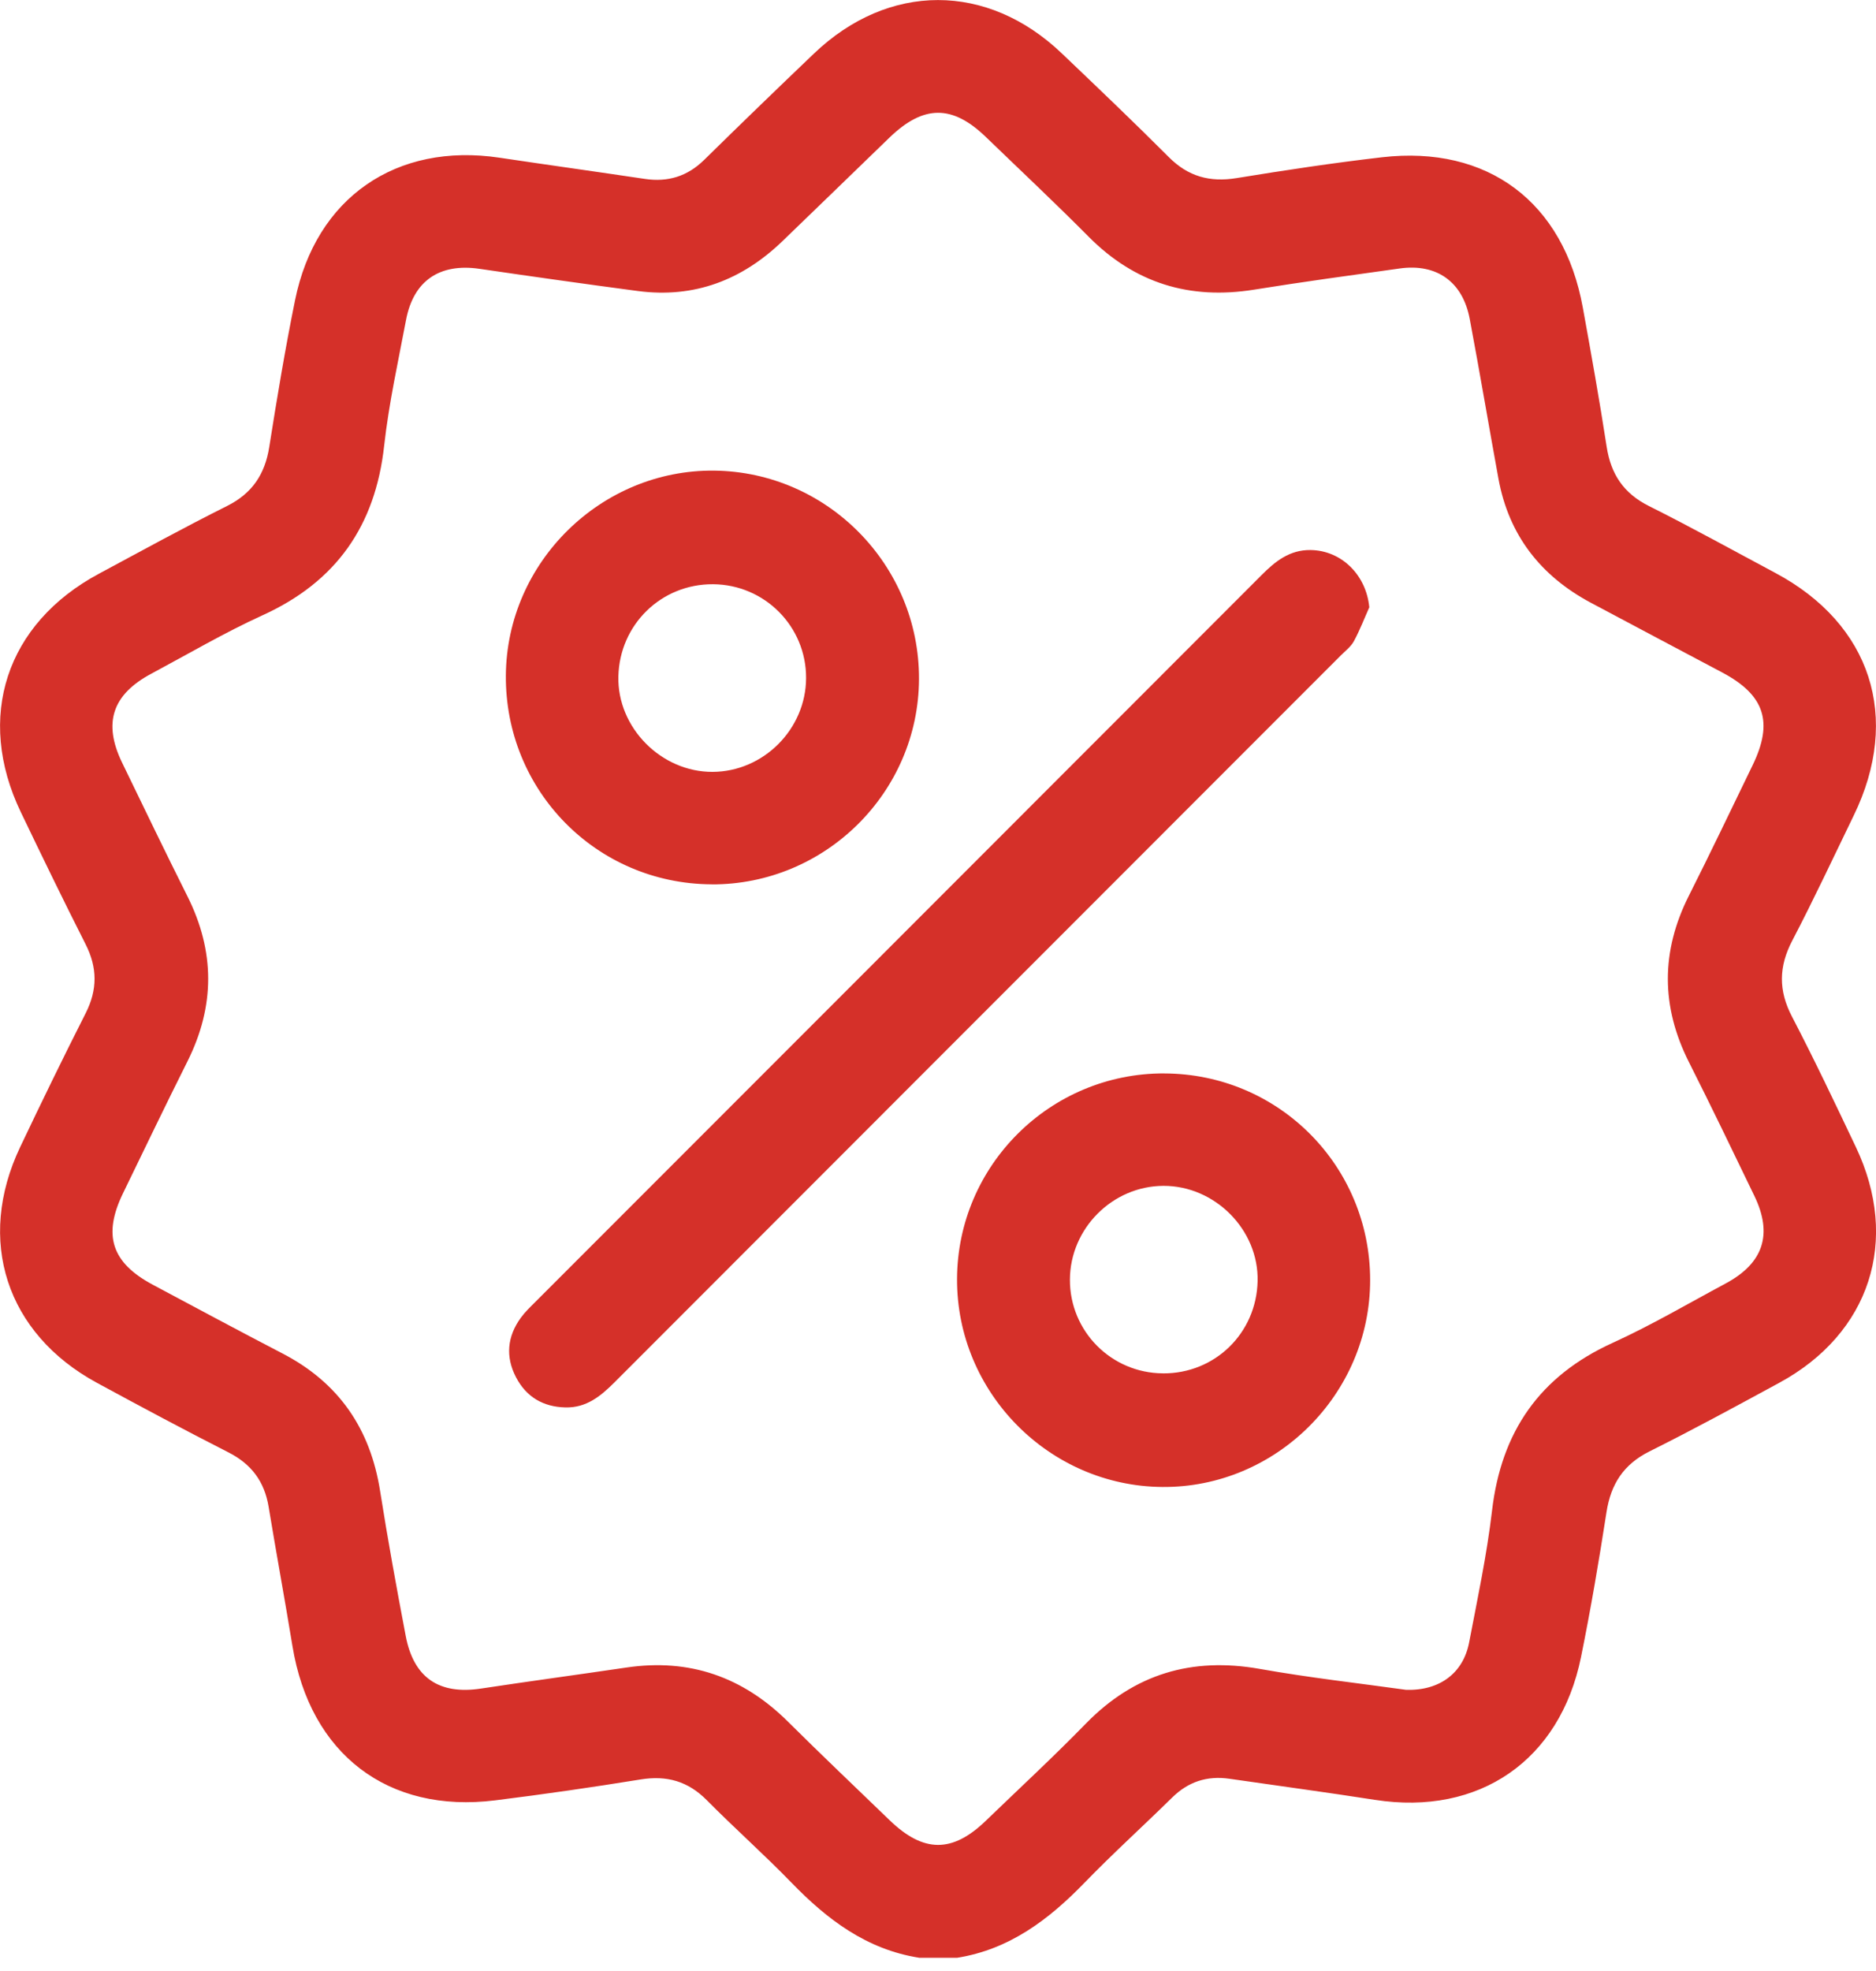 <svg width="60" height="63" viewBox="0 0 60 63" fill="none" xmlns="http://www.w3.org/2000/svg">
<path d="M29.389 62.575C27.718 62.31 26.459 61.358 25.316 60.179C24.437 59.273 23.49 58.434 22.602 57.537C22.003 56.933 21.325 56.743 20.492 56.877C18.946 57.127 17.394 57.352 15.84 57.545C12.405 57.974 9.919 56.066 9.353 52.611C9.11 51.126 8.836 49.645 8.591 48.16C8.457 47.355 8.041 46.797 7.308 46.424C5.893 45.704 4.494 44.956 3.1 44.2C0.199 42.626 -0.773 39.642 0.646 36.662C1.327 35.229 2.021 33.803 2.739 32.388C3.121 31.635 3.118 30.928 2.735 30.176C2.027 28.78 1.344 27.37 0.666 25.959C-0.79 22.928 0.193 19.932 3.161 18.34C4.523 17.609 5.878 16.865 7.26 16.174C8.067 15.77 8.474 15.159 8.612 14.285C8.86 12.718 9.12 11.152 9.436 9.598C10.101 6.318 12.672 4.547 15.977 5.041C17.526 5.272 19.078 5.488 20.627 5.719C21.363 5.828 21.985 5.637 22.522 5.11C23.684 3.968 24.857 2.835 26.035 1.71C28.42 -0.566 31.577 -0.568 33.96 1.707C35.11 2.803 36.261 3.899 37.383 5.023C38.001 5.643 38.695 5.832 39.549 5.693C41.095 5.441 42.646 5.206 44.201 5.027C47.587 4.637 50.012 6.462 50.623 9.831C50.892 11.311 51.157 12.794 51.386 14.281C51.521 15.156 51.928 15.769 52.735 16.173C54.099 16.855 55.434 17.595 56.781 18.313C59.845 19.948 60.811 22.936 59.288 26.066C58.639 27.401 58.011 28.748 57.323 30.063C56.886 30.896 56.877 31.66 57.313 32.495C58.027 33.865 58.69 35.263 59.354 36.659C60.776 39.646 59.81 42.623 56.908 44.198C55.532 44.945 54.156 45.694 52.753 46.393C51.924 46.808 51.52 47.437 51.38 48.336C51.141 49.883 50.878 51.428 50.566 52.963C49.894 56.274 47.305 58.045 43.977 57.53C42.43 57.289 40.876 57.081 39.325 56.856C38.612 56.752 38.006 56.946 37.487 57.458C36.558 58.371 35.589 59.247 34.683 60.182C33.539 61.361 32.281 62.313 30.609 62.578H29.388L29.389 62.575ZM44.972 54.013C46.048 54.045 46.799 53.476 46.987 52.498C47.255 51.1 47.553 49.703 47.719 48.291C48.013 45.766 49.239 43.987 51.572 42.925C52.81 42.361 53.989 41.668 55.19 41.025C56.401 40.376 56.704 39.454 56.11 38.225C55.42 36.797 54.733 35.367 54.018 33.951C53.118 32.169 53.118 30.406 54.018 28.624C54.714 27.245 55.379 25.849 56.054 24.459C56.724 23.08 56.441 22.216 55.082 21.495C53.681 20.751 52.277 20.012 50.878 19.265C49.274 18.408 48.256 17.108 47.925 15.302C47.614 13.601 47.327 11.896 47.007 10.198C46.783 9.006 45.952 8.415 44.763 8.582C43.211 8.798 41.658 9.01 40.112 9.258C38.053 9.589 36.297 9.055 34.819 7.567C33.743 6.483 32.628 5.438 31.529 4.377C30.456 3.342 29.538 3.348 28.451 4.395C27.309 5.499 26.169 6.606 25.025 7.708C23.733 8.952 22.207 9.538 20.408 9.303C18.714 9.079 17.022 8.839 15.331 8.592C14.062 8.409 13.226 8.969 12.987 10.224C12.733 11.564 12.436 12.899 12.286 14.25C12.004 16.806 10.755 18.593 8.404 19.663C7.184 20.219 6.022 20.901 4.839 21.534C3.59 22.201 3.291 23.107 3.903 24.373C4.595 25.801 5.284 27.23 5.994 28.647C6.878 30.409 6.879 32.157 5.998 33.92C5.296 35.321 4.618 36.733 3.934 38.141C3.282 39.483 3.568 40.361 4.888 41.065C6.27 41.801 7.649 42.543 9.039 43.264C10.836 44.197 11.844 45.668 12.157 47.659C12.401 49.205 12.682 50.747 12.975 52.285C13.229 53.631 14.045 54.176 15.386 53.972C16.935 53.738 18.487 53.528 20.038 53.3C22.055 53.002 23.762 53.6 25.204 55.033C26.273 56.095 27.367 57.132 28.451 58.179C29.536 59.227 30.456 59.233 31.528 58.199C32.598 57.167 33.691 56.157 34.728 55.093C36.279 53.504 38.116 52.96 40.291 53.344C41.873 53.625 43.472 53.804 44.972 54.013Z" fill="#D53029"/>
<path d="M43.795 19.41C43.633 19.772 43.491 20.144 43.302 20.493C43.209 20.666 43.036 20.799 42.892 20.941C35.148 28.687 27.402 36.431 19.66 44.178C19.217 44.621 18.758 45.003 18.084 44.986C17.369 44.97 16.831 44.65 16.503 44.021C16.163 43.368 16.221 42.722 16.655 42.124C16.785 41.943 16.949 41.787 17.106 41.63C24.85 33.884 32.596 26.14 40.339 18.391C40.781 17.947 41.24 17.573 41.914 17.581C42.904 17.593 43.694 18.376 43.794 19.409L43.795 19.41Z" fill="#D53029"/>
<path d="M22.753 28.266C19.078 28.246 16.15 25.272 16.179 21.586C16.206 17.97 19.228 15.005 22.842 15.043C26.467 15.082 29.408 18.073 29.392 21.707C29.377 25.333 26.387 28.286 22.753 28.268V28.266ZM22.805 18.674C21.148 18.664 19.816 19.963 19.777 21.624C19.741 23.256 21.145 24.677 22.788 24.672C24.417 24.667 25.777 23.305 25.781 21.672C25.787 20.024 24.457 18.685 22.804 18.674H22.805Z" fill="#D53029"/>
<path d="M37.234 34.311C40.888 34.32 43.82 37.258 43.821 40.913C43.824 44.561 40.809 47.56 37.172 47.529C33.551 47.499 30.595 44.506 30.609 40.88C30.623 37.246 33.593 34.3 37.234 34.31V34.311ZM37.194 43.898C38.855 43.909 40.184 42.615 40.222 40.95C40.261 39.314 38.863 37.901 37.213 37.904C35.581 37.908 34.225 39.266 34.219 40.901C34.213 42.55 35.541 43.888 37.194 43.897V43.898Z" fill="#D53029"/>
</svg>
